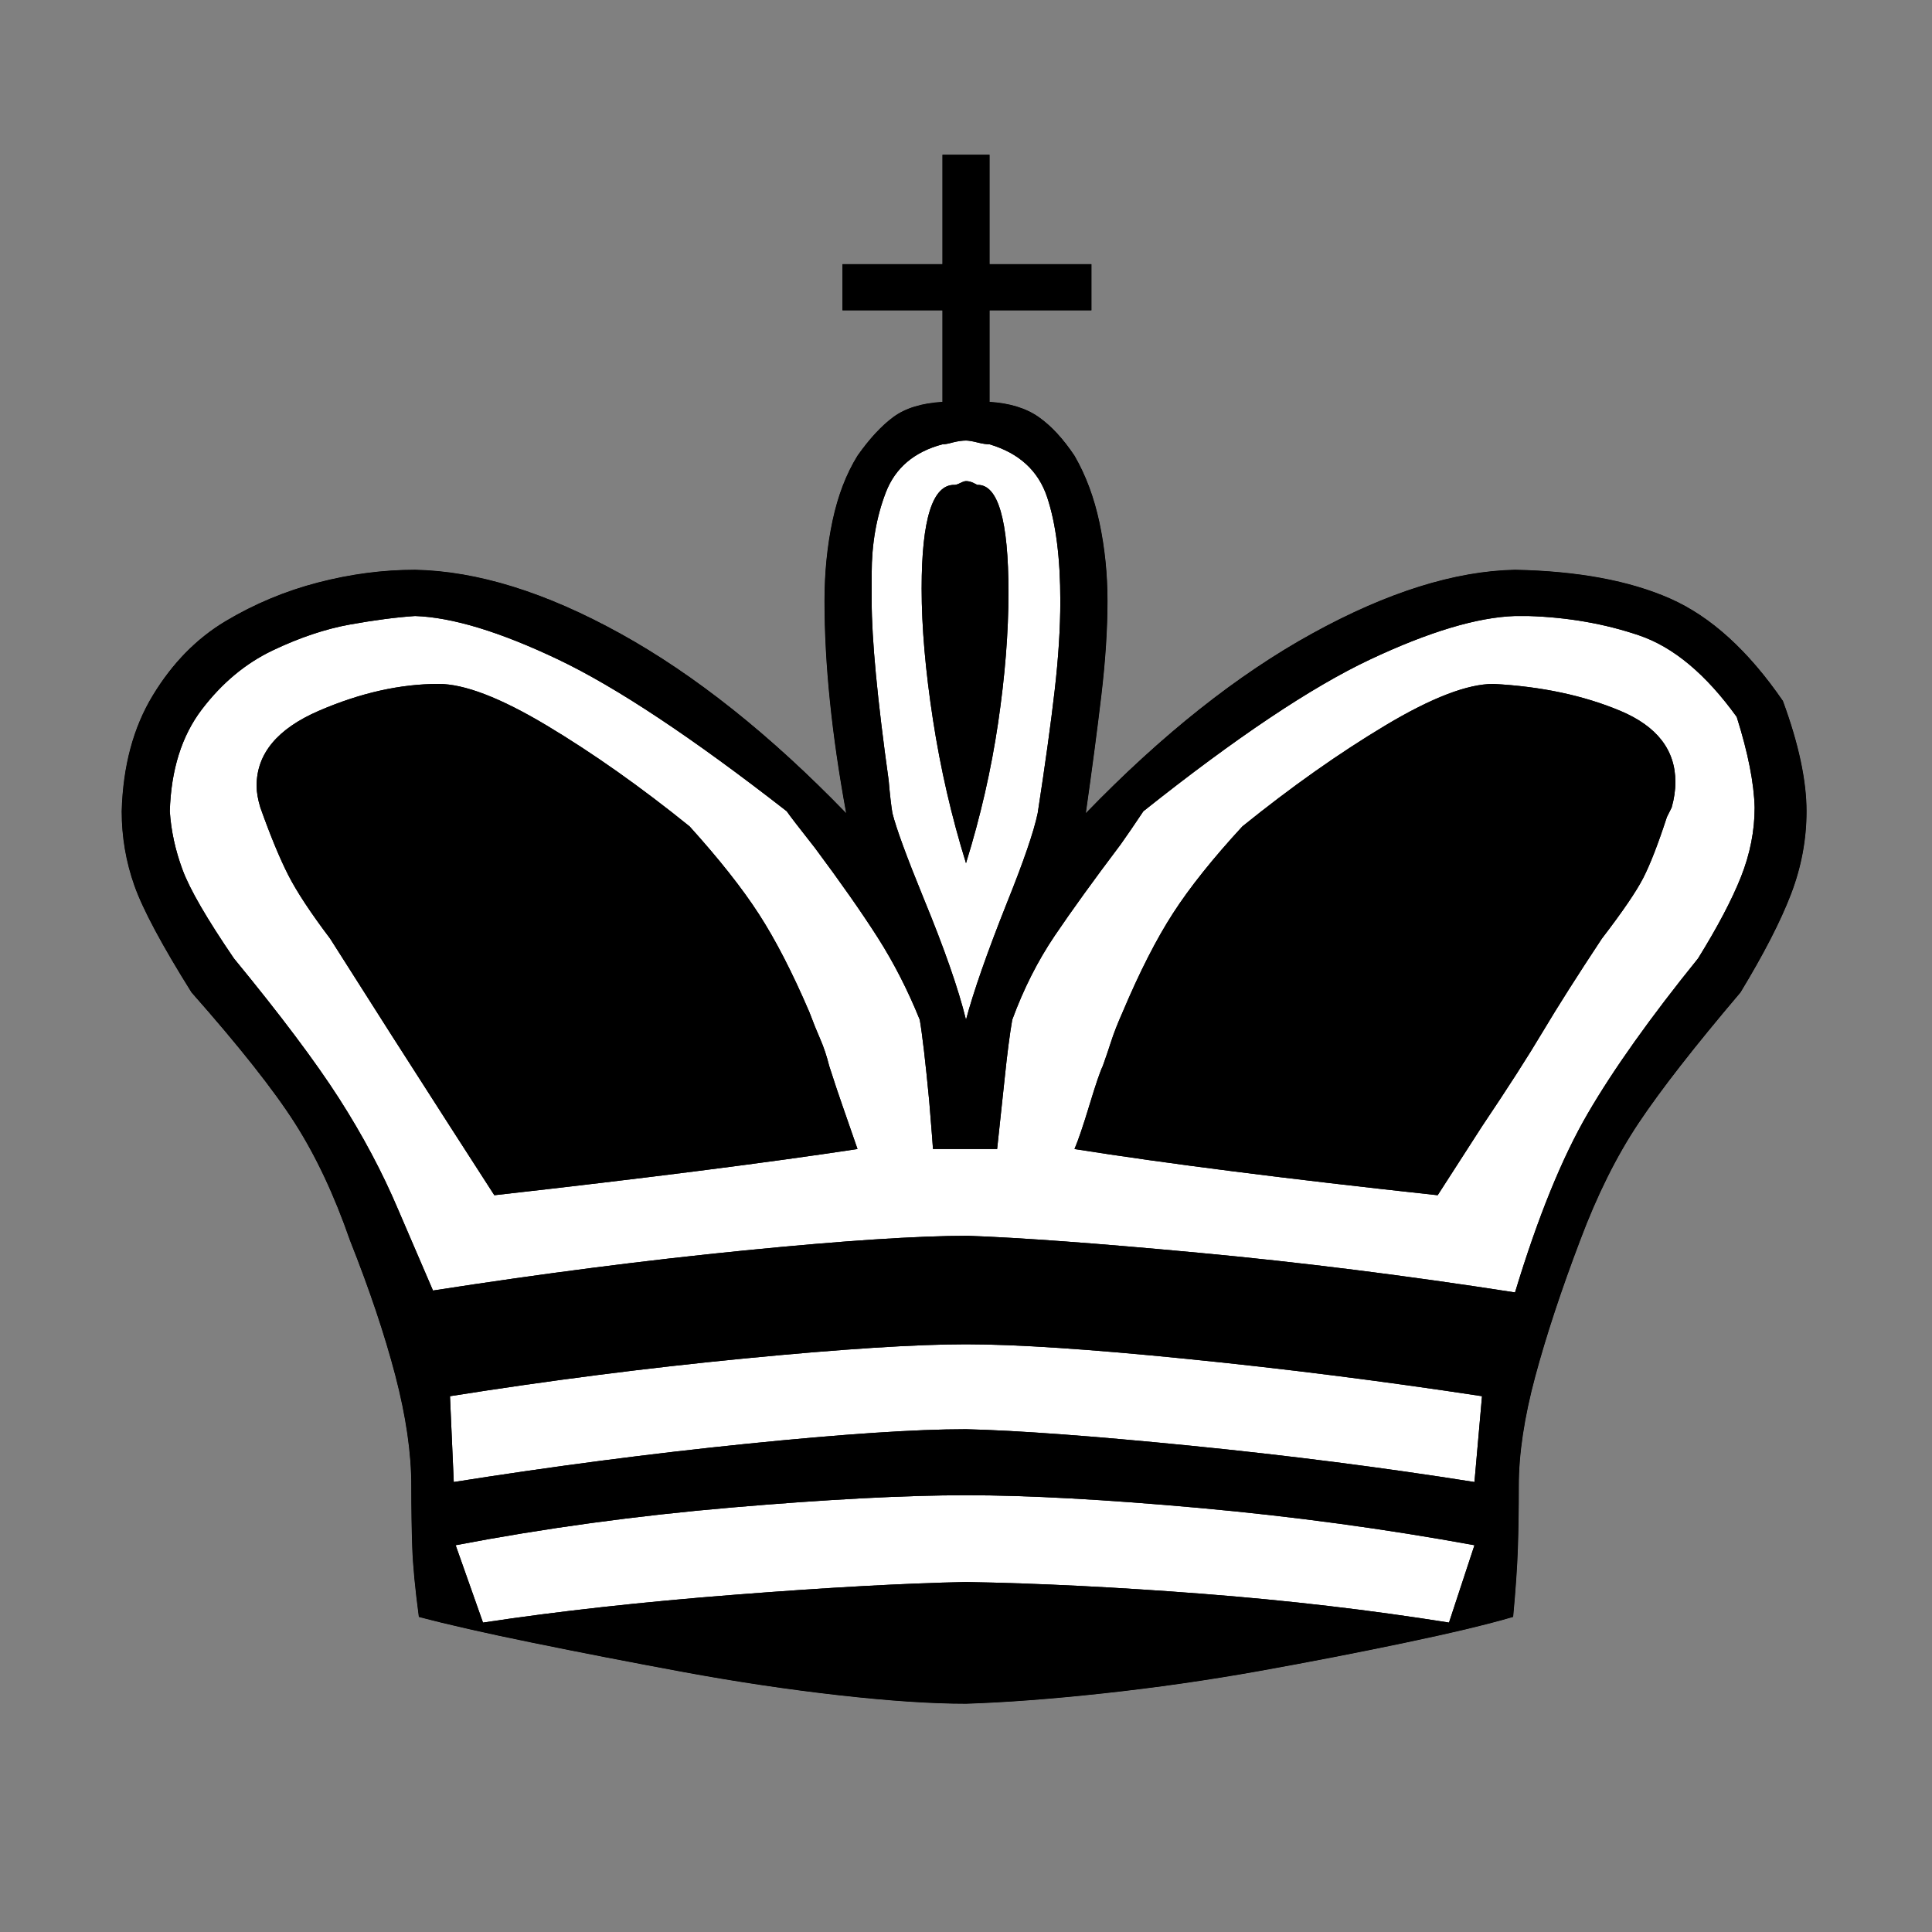 <svg xmlns="http://www.w3.org/2000/svg" version="1.1" id="ludo-svg-node-iy519ipe" width="45" height="45" viewBox="0 0 45 45" style="-webkit-tap-highlight-color: rgba(0, 0, 0, 0); width: 45px; height: 45px;"><rect x="0" y="0" width="45" height="45" fill="#808080" stroke="none"/><g id="ludo-svg-node-iy519ipf" style="-webkit-tap-highlight-color: rgba(0, 0, 0, 0);"><path id="ludo-svg-node-iy519irt" d="M 2.834 18.896 Q 2.834 19.797 3.131 20.632 Q 3.428 21.467 4.46 23.115 Q 6.13 25.005 6.866 26.158 Q 7.603 27.312 8.152 28.894 Q 8.833 30.608 9.207 32.036 Q 9.58 33.464 9.58 34.607 Q 9.58 35.42 9.602 36.046 Q 9.624 36.672 9.756 37.661 Q 10.745 37.925 12.415 38.265 Q 14.084 38.606 15.93 38.947 Q 17.776 39.287 19.534 39.485 Q 21.292 39.683 22.5 39.683 Q 23.884 39.639 25.708 39.441 Q 27.532 39.243 29.312 38.925 Q 31.091 38.606 32.717 38.265 Q 34.343 37.925 35.244 37.661 Q 35.332 36.716 35.354 36.068 Q 35.376 35.42 35.376 34.607 Q 35.376 33.486 35.76 32.058 Q 36.145 30.63 36.804 28.894 Q 37.397 27.312 38.167 26.158 Q 38.936 25.005 40.54 23.115 Q 41.353 21.775 41.715 20.83 Q 42.078 19.885 42.078 18.896 Q 42.078 17.82 41.528 16.326 Q 40.32 14.568 38.903 13.942 Q 37.485 13.315 35.288 13.271 Q 33.179 13.315 30.564 14.755 Q 27.949 16.194 25.291 18.94 Q 25.51 17.402 25.653 16.194 Q 25.796 14.985 25.796 13.997 Q 25.796 13.052 25.609 12.173 Q 25.422 11.294 25.027 10.613 Q 24.631 10.02 24.192 9.712 Q 23.752 9.404 23.049 9.36 L 23.049 7.229 L 25.422 7.229 L 25.422 6.152 L 23.049 6.152 L 23.049 3.604 L 21.951 3.604 L 21.951 6.152 L 19.622 6.152 L 19.622 7.229 L 21.951 7.229 L 21.951 9.36 Q 21.226 9.404 20.808 9.712 Q 20.391 10.02 19.973 10.613 Q 19.578 11.25 19.391 12.129 Q 19.204 13.008 19.204 13.997 Q 19.204 16.194 19.709 18.94 Q 17.051 16.194 14.447 14.755 Q 11.843 13.315 9.668 13.271 Q 8.547 13.271 7.405 13.568 Q 6.262 13.865 5.251 14.469 Q 4.241 15.073 3.56 16.194 Q 2.878 17.314 2.834 18.896 Z" fill="#fff" style="-webkit-tap-highlight-color: rgba(0, 0, 0, 0);"></path><path id="ludo-svg-node-iy519iru" d="M 3.955 18.896 Q 3.999 17.446 4.702 16.523 Q 5.405 15.601 6.35 15.15 Q 7.295 14.7 8.152 14.546 Q 9.009 14.392 9.668 14.348 Q 10.964 14.392 12.997 15.359 Q 15.029 16.326 18.325 18.896 Q 18.413 19.028 18.984 19.753 Q 19.885 20.962 20.446 21.841 Q 21.006 22.72 21.423 23.752 Q 21.511 24.258 21.643 25.642 Q 21.731 26.719 21.731 26.763 L 23.225 26.763 Q 23.313 25.95 23.401 25.115 Q 23.489 24.258 23.577 23.752 Q 23.972 22.676 24.565 21.797 Q 25.159 20.918 26.104 19.666 Q 26.323 19.358 26.631 18.896 Q 29.861 16.326 31.915 15.359 Q 33.97 14.392 35.288 14.348 L 35.596 14.348 Q 36.98 14.392 38.177 14.799 Q 39.375 15.205 40.452 16.699 Q 40.847 17.952 40.869 18.809 Q 40.869 19.622 40.551 20.424 Q 40.232 21.226 39.551 22.324 Q 37.881 24.39 36.98 25.939 Q 36.079 27.488 35.288 30.103 Q 31.465 29.509 27.927 29.18 Q 24.39 28.85 22.544 28.784 Q 20.786 28.784 17.347 29.125 Q 13.909 29.465 10.085 30.059 L 9.272 28.169 Q 8.723 26.873 7.899 25.587 Q 7.075 24.302 5.449 22.324 Q 4.504 20.94 4.252 20.259 Q 3.999 19.578 3.955 18.896 Z" fill="#fff" style="-webkit-tap-highlight-color: rgba(0, 0, 0, 0);"></path><path id="ludo-svg-node-iy519irv" d="M 5.977 18.303 Q 5.977 18.523 6.064 18.809 Q 6.416 19.797 6.713 20.38 Q 7.009 20.962 7.69 21.863 Q 8.723 23.489 9.108 24.093 Q 9.492 24.697 10.481 26.235 L 11.514 27.839 Q 16.787 27.246 19.973 26.763 Q 19.753 26.125 19.622 25.752 Q 19.49 25.378 19.314 24.829 Q 19.226 24.478 19.105 24.203 Q 18.984 23.928 18.853 23.577 Q 18.259 22.192 17.677 21.292 Q 17.095 20.391 16.062 19.248 Q 14.348 17.864 12.733 16.897 Q 11.118 15.93 10.217 15.93 Q 8.877 15.93 7.427 16.556 Q 5.977 17.183 5.977 18.303 Z" fill="#fff" style="-webkit-tap-highlight-color: rgba(0, 0, 0, 0);"></path><path id="ludo-svg-node-iy519irw" d="M 10.481 32.52 Q 13.953 31.97 17.347 31.641 Q 20.742 31.311 22.5 31.311 Q 24.258 31.311 27.653 31.652 Q 31.047 31.992 34.519 32.52 L 34.343 34.519 Q 31.157 34.014 27.729 33.673 Q 24.302 33.333 22.5 33.289 Q 20.742 33.289 17.391 33.629 Q 14.041 33.97 10.569 34.519 L 10.481 32.52 Z" fill="#fff" style="-webkit-tap-highlight-color: rgba(0, 0, 0, 0);"></path><path id="ludo-svg-node-iy519irx" d="M 10.613 35.991 Q 13.711 35.398 17.051 35.112 Q 20.391 34.827 22.5 34.827 Q 24.653 34.827 27.938 35.123 Q 31.223 35.42 34.343 35.991 L 33.75 37.793 Q 31.003 37.354 28.015 37.123 Q 25.027 36.892 22.5 36.848 Q 20.347 36.892 17.106 37.145 Q 13.865 37.397 11.25 37.793 L 10.613 35.991 Z" fill="#fff" style="-webkit-tap-highlight-color: rgba(0, 0, 0, 0);"></path><path id="ludo-svg-node-iy519iry" d="M 20.303 13.997 L 20.303 13.755 L 20.303 13.359 Q 20.303 12.327 20.632 11.47 Q 20.962 10.613 21.951 10.349 Q 22.039 10.349 22.192 10.305 Q 22.368 10.261 22.5 10.261 Q 22.588 10.261 22.764 10.305 Q 22.939 10.349 23.049 10.349 Q 24.082 10.657 24.39 11.58 Q 24.697 12.502 24.697 13.997 Q 24.697 14.941 24.565 16.084 Q 24.434 17.227 24.17 18.94 Q 24.038 19.578 23.445 21.05 Q 22.764 22.764 22.5 23.752 Q 22.236 22.676 21.511 20.918 Q 20.918 19.468 20.786 18.94 Q 20.742 18.677 20.698 18.171 Q 20.303 15.337 20.303 13.997 Z" fill="#fff" style="-webkit-tap-highlight-color: rgba(0, 0, 0, 0);"></path><path id="ludo-svg-node-iy519irz" d="M 21.467 13.711 Q 21.467 15.051 21.731 16.765 Q 21.995 18.479 22.5 20.105 Q 23.005 18.479 23.247 16.842 Q 23.489 15.205 23.489 13.799 Q 23.489 11.272 22.764 11.294 L 22.676 11.25 Q 22.588 11.206 22.5 11.206 Q 22.456 11.206 22.368 11.25 Q 22.28 11.294 22.236 11.294 Q 21.467 11.272 21.467 13.711 Z" fill="#fff" style="-webkit-tap-highlight-color: rgba(0, 0, 0, 0);"></path><path id="ludo-svg-node-iy519is0" d="M 2.834 18.896 Q 2.834 19.797 3.131 20.632 Q 3.428 21.467 4.46 23.115 Q 6.13 25.005 6.866 26.158 Q 7.603 27.312 8.152 28.894 Q 8.833 30.608 9.207 32.036 Q 9.58 33.464 9.58 34.607 Q 9.58 35.42 9.602 36.046 Q 9.624 36.672 9.756 37.661 Q 10.745 37.925 12.415 38.265 Q 14.084 38.606 15.93 38.947 Q 17.776 39.287 19.534 39.485 Q 21.292 39.683 22.5 39.683 Q 23.884 39.639 25.708 39.441 Q 27.532 39.243 29.312 38.925 Q 31.091 38.606 32.717 38.265 Q 34.343 37.925 35.244 37.661 Q 35.332 36.716 35.354 36.068 Q 35.376 35.42 35.376 34.607 Q 35.376 33.486 35.76 32.058 Q 36.145 30.63 36.804 28.894 Q 37.397 27.312 38.167 26.158 Q 38.936 25.005 40.54 23.115 Q 41.353 21.775 41.715 20.83 Q 42.078 19.885 42.078 18.896 Q 42.078 17.82 41.528 16.326 Q 40.32 14.568 38.903 13.942 Q 37.485 13.315 35.288 13.271 Q 33.179 13.315 30.564 14.755 Q 27.949 16.194 25.291 18.94 Q 25.51 17.402 25.653 16.194 Q 25.796 14.985 25.796 13.997 Q 25.796 13.052 25.609 12.173 Q 25.422 11.294 25.027 10.613 Q 24.631 10.02 24.192 9.712 Q 23.752 9.404 23.049 9.36 L 23.049 7.229 L 25.422 7.229 L 25.422 6.152 L 23.049 6.152 L 23.049 3.604 L 21.951 3.604 L 21.951 6.152 L 19.622 6.152 L 19.622 7.229 L 21.951 7.229 L 21.951 9.36 Q 21.226 9.404 20.808 9.712 Q 20.391 10.02 19.973 10.613 Q 19.578 11.25 19.391 12.129 Q 19.204 13.008 19.204 13.997 Q 19.204 16.194 19.709 18.94 Q 17.051 16.194 14.447 14.755 Q 11.843 13.315 9.668 13.271 Q 8.547 13.271 7.405 13.568 Q 6.262 13.865 5.251 14.469 Q 4.241 15.073 3.56 16.194 Q 2.878 17.314 2.834 18.896 M 3.955 18.896 Q 3.999 17.446 4.702 16.523 Q 5.405 15.601 6.35 15.15 Q 7.295 14.7 8.152 14.546 Q 9.009 14.392 9.668 14.348 Q 10.964 14.392 12.997 15.359 Q 15.029 16.326 18.325 18.896 Q 18.413 19.028 18.984 19.753 Q 19.885 20.962 20.446 21.841 Q 21.006 22.72 21.423 23.752 Q 21.511 24.258 21.643 25.642 Q 21.731 26.719 21.731 26.763 L 23.225 26.763 Q 23.313 25.95 23.401 25.115 Q 23.489 24.258 23.577 23.752 Q 23.972 22.676 24.565 21.797 Q 25.159 20.918 26.104 19.666 Q 26.323 19.358 26.631 18.896 Q 29.861 16.326 31.915 15.359 Q 33.97 14.392 35.288 14.348 L 35.596 14.348 Q 36.98 14.392 38.177 14.799 Q 39.375 15.205 40.452 16.699 Q 40.847 17.952 40.869 18.809 Q 40.869 19.622 40.551 20.424 Q 40.232 21.226 39.551 22.324 Q 37.881 24.39 36.98 25.939 Q 36.079 27.488 35.288 30.103 Q 31.465 29.509 27.927 29.18 Q 24.39 28.85 22.544 28.784 Q 20.786 28.784 17.347 29.125 Q 13.909 29.465 10.085 30.059 L 9.272 28.169 Q 8.723 26.873 7.899 25.587 Q 7.075 24.302 5.449 22.324 Q 4.504 20.94 4.252 20.259 Q 3.999 19.578 3.955 18.896 M 5.977 18.303 Q 5.977 18.523 6.064 18.809 Q 6.416 19.797 6.713 20.38 Q 7.009 20.962 7.69 21.863 Q 8.723 23.489 9.108 24.093 Q 9.492 24.697 10.481 26.235 L 11.514 27.839 Q 16.787 27.246 19.973 26.763 Q 19.753 26.125 19.622 25.752 Q 19.49 25.378 19.314 24.829 Q 19.226 24.478 19.105 24.203 Q 18.984 23.928 18.853 23.577 Q 18.259 22.192 17.677 21.292 Q 17.095 20.391 16.062 19.248 Q 14.348 17.864 12.733 16.897 Q 11.118 15.93 10.217 15.93 Q 8.877 15.93 7.427 16.556 Q 5.977 17.183 5.977 18.303 M 10.481 32.52 Q 13.953 31.97 17.347 31.641 Q 20.742 31.311 22.5 31.311 Q 24.258 31.311 27.653 31.652 Q 31.047 31.992 34.519 32.52 L 34.343 34.519 Q 31.157 34.014 27.729 33.673 Q 24.302 33.333 22.5 33.289 Q 20.742 33.289 17.391 33.629 Q 14.041 33.97 10.569 34.519 L 10.481 32.52 M 10.613 35.991 Q 13.711 35.398 17.051 35.112 Q 20.391 34.827 22.5 34.827 Q 24.653 34.827 27.938 35.123 Q 31.223 35.42 34.343 35.991 L 33.75 37.793 Q 31.003 37.354 28.015 37.123 Q 25.027 36.892 22.5 36.848 Q 20.347 36.892 17.106 37.145 Q 13.865 37.397 11.25 37.793 L 10.613 35.991 M 20.303 13.997 L 20.303 13.755 L 20.303 13.359 Q 20.303 12.327 20.632 11.47 Q 20.962 10.613 21.951 10.349 Q 22.039 10.349 22.192 10.305 Q 22.368 10.261 22.5 10.261 Q 22.588 10.261 22.764 10.305 Q 22.939 10.349 23.049 10.349 Q 24.082 10.657 24.39 11.58 Q 24.697 12.502 24.697 13.997 Q 24.697 14.941 24.565 16.084 Q 24.434 17.227 24.17 18.94 Q 24.038 19.578 23.445 21.05 Q 22.764 22.764 22.5 23.752 Q 22.236 22.676 21.511 20.918 Q 20.918 19.468 20.786 18.94 Q 20.742 18.677 20.698 18.171 Q 20.303 15.337 20.303 13.997 M 21.467 13.711 Q 21.467 15.051 21.731 16.765 Q 21.995 18.479 22.5 20.105 Q 23.005 18.479 23.247 16.842 Q 23.489 15.205 23.489 13.799 Q 23.489 11.272 22.764 11.294 L 22.676 11.25 Q 22.588 11.206 22.5 11.206 Q 22.456 11.206 22.368 11.25 Q 22.28 11.294 22.236 11.294 Q 21.467 11.272 21.467 13.711 M 25.027 26.763 Q 28.213 27.268 33.486 27.839 L 34.519 26.235 Q 35.42 24.895 35.936 24.027 Q 36.453 23.159 37.31 21.863 Q 38.035 20.918 38.276 20.446 Q 38.518 19.973 38.826 19.028 Q 38.87 18.94 38.936 18.809 Q 39.023 18.501 39.023 18.215 Q 39.023 17.095 37.738 16.556 Q 36.453 16.018 34.783 15.93 Q 33.882 15.93 32.267 16.897 Q 30.652 17.864 28.938 19.248 Q 27.905 20.369 27.323 21.27 Q 26.741 22.17 26.147 23.577 Q 25.972 23.972 25.884 24.247 Q 25.796 24.521 25.686 24.829 Q 25.598 25.005 25.378 25.73 Q 25.159 26.455 25.027 26.763 Z Z" style="-webkit-tap-highlight-color: rgba(0, 0, 0, 0);"></path><path id="ludo-svg-node-iy519ipg" d="M 2.834 18.896 Q 2.834 19.797 3.131 20.632 Q 3.428 21.467 4.46 23.115 Q 6.13 25.005 6.866 26.158 Q 7.603 27.312 8.152 28.894 Q 8.833 30.608 9.207 32.036 Q 9.58 33.464 9.58 34.607 Q 9.58 35.42 9.602 36.046 Q 9.624 36.672 9.756 37.661 Q 10.745 37.925 12.415 38.265 Q 14.084 38.606 15.93 38.947 Q 17.776 39.287 19.534 39.485 Q 21.292 39.683 22.5 39.683 Q 23.884 39.639 25.708 39.441 Q 27.532 39.243 29.312 38.925 Q 31.091 38.606 32.717 38.265 Q 34.343 37.925 35.244 37.661 Q 35.332 36.716 35.354 36.068 Q 35.376 35.42 35.376 34.607 Q 35.376 33.486 35.76 32.058 Q 36.145 30.63 36.804 28.894 Q 37.397 27.312 38.167 26.158 Q 38.936 25.005 40.54 23.115 Q 41.353 21.775 41.715 20.83 Q 42.078 19.885 42.078 18.896 Q 42.078 17.82 41.528 16.326 Q 40.32 14.568 38.903 13.942 Q 37.485 13.315 35.288 13.271 Q 33.179 13.315 30.564 14.755 Q 27.949 16.194 25.291 18.94 Q 25.51 17.402 25.653 16.194 Q 25.796 14.985 25.796 13.997 Q 25.796 13.052 25.609 12.173 Q 25.422 11.294 25.027 10.613 Q 24.631 10.02 24.192 9.712 Q 23.752 9.404 23.049 9.36 L 23.049 7.229 L 25.422 7.229 L 25.422 6.152 L 23.049 6.152 L 23.049 3.604 L 21.951 3.604 L 21.951 6.152 L 19.622 6.152 L 19.622 7.229 L 21.951 7.229 L 21.951 9.36 Q 21.226 9.404 20.808 9.712 Q 20.391 10.02 19.973 10.613 Q 19.578 11.25 19.391 12.129 Q 19.204 13.008 19.204 13.997 Q 19.204 16.194 19.709 18.94 Q 17.051 16.194 14.447 14.755 Q 11.843 13.315 9.668 13.271 Q 8.547 13.271 7.405 13.568 Q 6.262 13.865 5.251 14.469 Q 4.241 15.073 3.56 16.194 Q 2.878 17.314 2.834 18.896 M 3.955 18.896 Q 3.999 17.446 4.702 16.523 Q 5.405 15.601 6.35 15.15 Q 7.295 14.7 8.152 14.546 Q 9.009 14.392 9.668 14.348 Q 10.964 14.392 12.997 15.359 Q 15.029 16.326 18.325 18.896 Q 18.413 19.028 18.984 19.753 Q 19.885 20.962 20.446 21.841 Q 21.006 22.72 21.423 23.752 Q 21.511 24.258 21.643 25.642 Q 21.731 26.719 21.731 26.763 L 23.225 26.763 Q 23.313 25.95 23.401 25.115 Q 23.489 24.258 23.577 23.752 Q 23.972 22.676 24.565 21.797 Q 25.159 20.918 26.104 19.666 Q 26.323 19.358 26.631 18.896 Q 29.861 16.326 31.915 15.359 Q 33.97 14.392 35.288 14.348 L 35.596 14.348 Q 36.98 14.392 38.177 14.799 Q 39.375 15.205 40.452 16.699 Q 40.847 17.952 40.869 18.809 Q 40.869 19.622 40.551 20.424 Q 40.232 21.226 39.551 22.324 Q 37.881 24.39 36.98 25.939 Q 36.079 27.488 35.288 30.103 Q 31.465 29.509 27.927 29.18 Q 24.39 28.85 22.544 28.784 Q 20.786 28.784 17.347 29.125 Q 13.909 29.465 10.085 30.059 L 9.272 28.169 Q 8.723 26.873 7.899 25.587 Q 7.075 24.302 5.449 22.324 Q 4.504 20.94 4.252 20.259 Q 3.999 19.578 3.955 18.896 M 5.977 18.303 Q 5.977 18.523 6.064 18.809 Q 6.416 19.797 6.713 20.38 Q 7.009 20.962 7.69 21.863 Q 8.723 23.489 9.108 24.093 Q 9.492 24.697 10.481 26.235 L 11.514 27.839 Q 16.787 27.246 19.973 26.763 Q 19.753 26.125 19.622 25.752 Q 19.49 25.378 19.314 24.829 Q 19.226 24.478 19.105 24.203 Q 18.984 23.928 18.853 23.577 Q 18.259 22.192 17.677 21.292 Q 17.095 20.391 16.062 19.248 Q 14.348 17.864 12.733 16.897 Q 11.118 15.93 10.217 15.93 Q 8.877 15.93 7.427 16.556 Q 5.977 17.183 5.977 18.303 M 10.481 32.52 Q 13.953 31.97 17.347 31.641 Q 20.742 31.311 22.5 31.311 Q 24.258 31.311 27.653 31.652 Q 31.047 31.992 34.519 32.52 L 34.343 34.519 Q 31.157 34.014 27.729 33.673 Q 24.302 33.333 22.5 33.289 Q 20.742 33.289 17.391 33.629 Q 14.041 33.97 10.569 34.519 L 10.481 32.52 M 10.613 35.991 Q 13.711 35.398 17.051 35.112 Q 20.391 34.827 22.5 34.827 Q 24.653 34.827 27.938 35.123 Q 31.223 35.42 34.343 35.991 L 33.75 37.793 Q 31.003 37.354 28.015 37.123 Q 25.027 36.892 22.5 36.848 Q 20.347 36.892 17.106 37.145 Q 13.865 37.397 11.25 37.793 L 10.613 35.991 M 20.303 13.997 L 20.303 13.755 L 20.303 13.359 Q 20.303 12.327 20.632 11.47 Q 20.962 10.613 21.951 10.349 Q 22.039 10.349 22.192 10.305 Q 22.368 10.261 22.5 10.261 Q 22.588 10.261 22.764 10.305 Q 22.939 10.349 23.049 10.349 Q 24.082 10.657 24.39 11.58 Q 24.697 12.502 24.697 13.997 Q 24.697 14.941 24.565 16.084 Q 24.434 17.227 24.17 18.94 Q 24.038 19.578 23.445 21.05 Q 22.764 22.764 22.5 23.752 Q 22.236 22.676 21.511 20.918 Q 20.918 19.468 20.786 18.94 Q 20.742 18.677 20.698 18.171 Q 20.303 15.337 20.303 13.997 M 21.467 13.711 Q 21.467 15.051 21.731 16.765 Q 21.995 18.479 22.5 20.105 Q 23.005 18.479 23.247 16.842 Q 23.489 15.205 23.489 13.799 Q 23.489 11.272 22.764 11.294 L 22.676 11.25 Q 22.588 11.206 22.5 11.206 Q 22.456 11.206 22.368 11.25 Q 22.28 11.294 22.236 11.294 Q 21.467 11.272 21.467 13.711 M 25.027 26.763 Q 28.213 27.268 33.486 27.839 L 34.519 26.235 Q 35.42 24.895 35.936 24.027 Q 36.453 23.159 37.31 21.863 Q 38.035 20.918 38.276 20.446 Q 38.518 19.973 38.826 19.028 Q 38.87 18.94 38.936 18.809 Q 39.023 18.501 39.023 18.215 Q 39.023 17.095 37.738 16.556 Q 36.453 16.018 34.783 15.93 Q 33.882 15.93 32.267 16.897 Q 30.652 17.864 28.938 19.248 Q 27.905 20.369 27.323 21.27 Q 26.741 22.17 26.147 23.577 Q 25.972 23.972 25.884 24.247 Q 25.796 24.521 25.686 24.829 Q 25.598 25.005 25.378 25.73 Q 25.159 26.455 25.027 26.763 Z Z" fill-rule="even-odd" style="-webkit-tap-highlight-color: rgba(0, 0, 0, 0); fill: rgb(0, 0, 0); stroke-width: 0;"></path></g></svg>